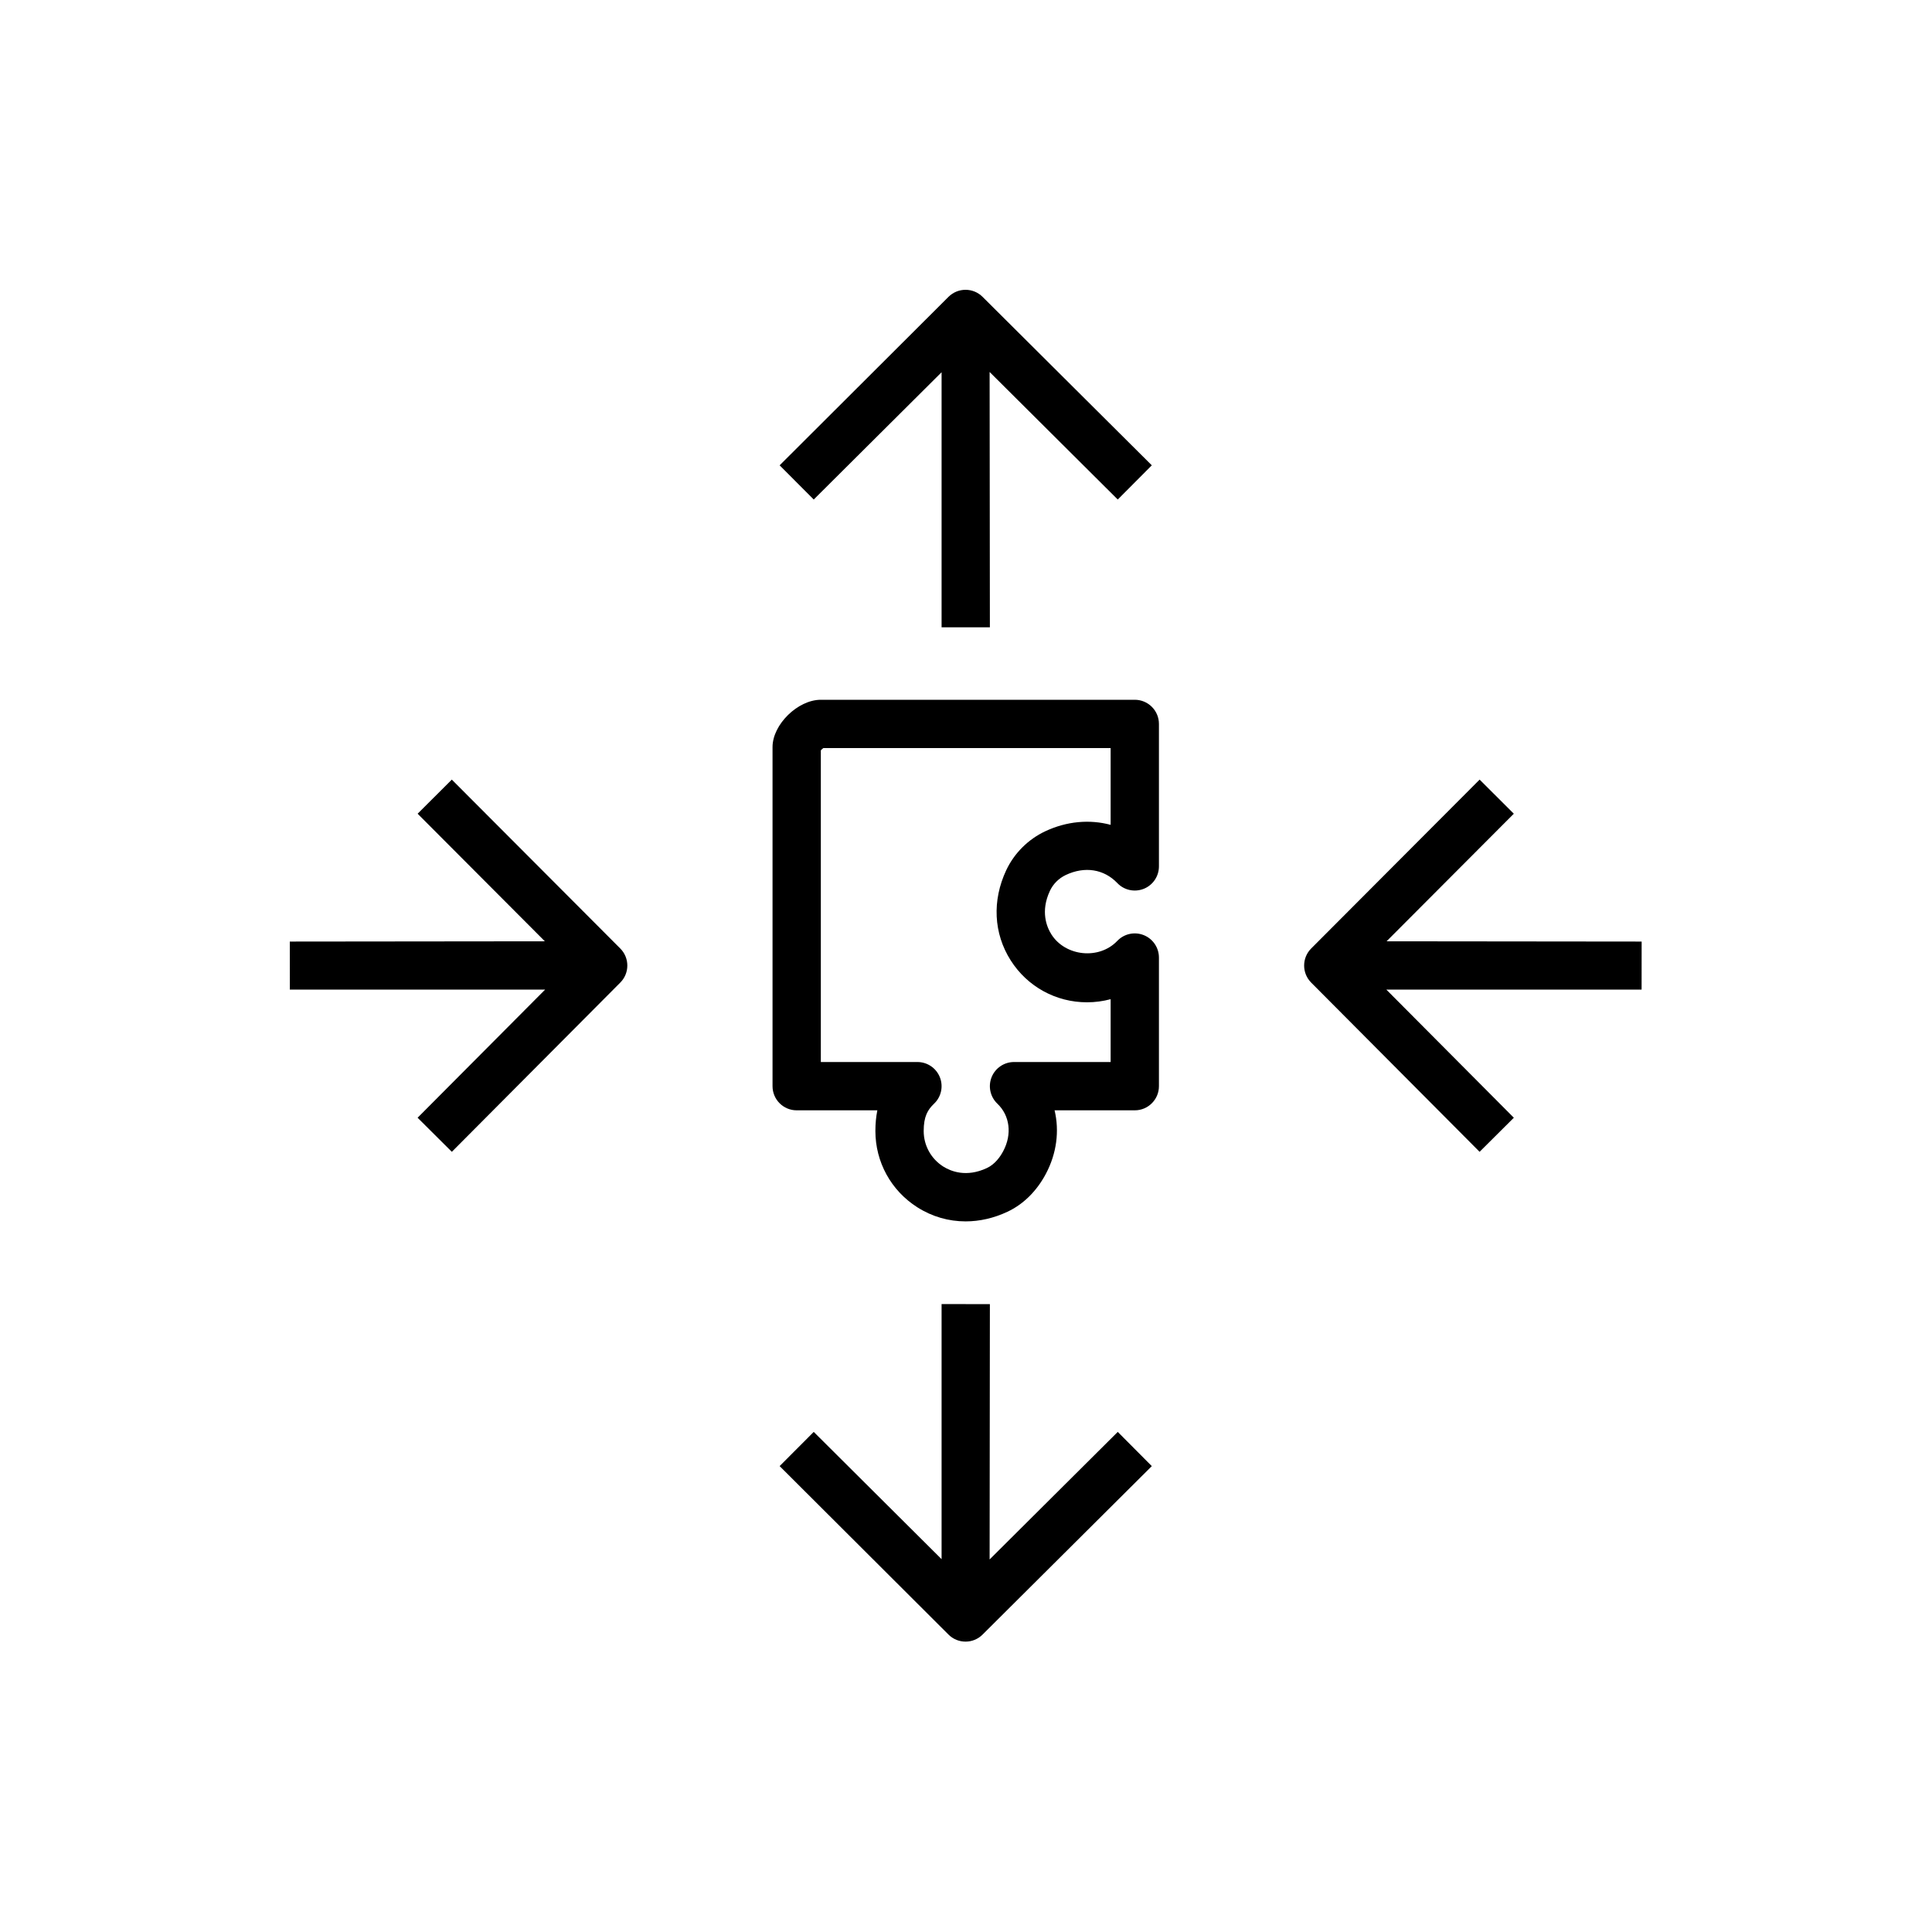 <?xml version="1.0" encoding="UTF-8"?>
<svg xmlns="http://www.w3.org/2000/svg" xmlns:xlink="http://www.w3.org/1999/xlink" width="80px" height="80px" viewBox="0 0 80 80" version="1.1">
  <title>Icon-Architecture/64/Arch_AWS-Application-Auto-Scaling_64</title>
  <defs>
    <linearGradient x1="0%" y1="100%" x2="100%" y2="0%" id="linearGradient-1">
      <stop stop-color="#B0084D" offset="0%"/>
      <stop stop-color="#FF4F8B" offset="100%"/>
    </linearGradient>
  </defs>
  <g id="Icon-Architecture/64/Arch_AWS-Application-Auto-Scaling_64" stroke="none" stroke-width="1" fill="none" fill-rule="evenodd">
    <g id="Icon-Service/64/Application-Auto-Scaling_64" transform="translate(8, 8)" fill="#000000">
      <path d="M59.975,32.976 L49.404,32.976 L54.685,38.283 L53.267,39.694 L46.292,32.686 C45.904,32.296 45.905,31.664 46.293,31.275 L53.268,24.282 L54.684,25.694 L49.415,30.977 L59.977,30.988 L59.975,32.976 Z M17.684,31.275 C18.073,31.664 18.074,32.296 17.685,32.686 L10.71,39.694 L9.292,38.283 L14.574,32.976 L4.002,32.976 L4,30.988 L14.562,30.977 L9.293,25.694 L10.709,24.282 L17.684,31.275 Z M38.284,51.292 L39.694,52.709 L32.686,59.684 C32.492,59.879 32.236,59.976 31.981,59.976 C31.725,59.976 31.47,59.879 31.275,59.684 L24.283,52.708 L25.695,51.292 L30.989,56.562 L30.989,45.999 L32.989,46.001 L32.978,56.573 L38.284,51.292 Z M25.695,12.684 L24.283,11.268 L31.275,4.292 C31.664,3.904 32.296,3.902 32.686,4.292 L39.694,11.268 L38.284,12.684 L32.978,7.403 L32.989,17.975 L30.989,17.976 L30.989,7.414 L25.695,12.684 Z M37.989,26.155 C37.124,25.922 36.172,26.003 35.282,26.421 C34.573,26.755 33.999,27.327 33.666,28.033 C33.076,29.29 33.142,30.651 33.85,31.766 C34.54,32.853 35.722,33.503 37.009,33.503 C37.345,33.503 37.673,33.459 37.989,33.374 L37.989,35.976 L33.989,35.976 C33.579,35.976 33.212,36.225 33.06,36.604 C32.909,36.983 33.002,37.417 33.298,37.7 C33.818,38.195 33.913,38.967 33.542,39.665 C33.418,39.898 33.202,40.208 32.868,40.365 C32.012,40.767 31.367,40.498 31.058,40.304 C30.551,39.981 30.248,39.432 30.248,38.832 C30.248,38.231 30.413,37.953 30.679,37.7 C30.975,37.418 31.069,36.984 30.917,36.604 C30.765,36.225 30.398,35.976 29.989,35.976 L25.989,35.976 L25.989,23.07 C26.018,23.037 26.059,23 26.093,22.976 L37.989,22.976 L37.989,26.155 Z M38.989,20.976 L25.989,20.976 C25.036,20.976 23.989,22 23.989,22.934 L23.989,36.976 C23.989,37.528 24.436,37.976 24.989,37.976 L28.329,37.976 C28.275,38.243 28.248,38.527 28.248,38.832 C28.248,40.12 28.898,41.301 29.986,41.992 C30.597,42.38 31.282,42.575 31.983,42.575 C32.561,42.575 33.151,42.442 33.719,42.175 C34.377,41.865 34.927,41.322 35.308,40.604 C35.758,39.757 35.871,38.827 35.668,37.976 L38.989,37.976 C39.541,37.976 39.989,37.528 39.989,36.976 L39.989,31.65 C39.989,31.242 39.74,30.874 39.361,30.722 C38.98,30.57 38.547,30.664 38.265,30.96 C37.51,31.753 36.116,31.602 35.538,30.694 C35.342,30.385 35.075,29.74 35.476,28.885 C35.611,28.599 35.844,28.367 36.133,28.231 C36.919,27.86 37.713,27.988 38.265,28.565 C38.546,28.861 38.978,28.955 39.361,28.804 C39.74,28.652 39.989,28.284 39.989,27.875 L39.989,21.976 C39.989,21.424 39.541,20.976 38.989,20.976 L38.989,20.976 Z" id="AWS-Application-Auto-Scaling_64_Squid---"/>
    </g>
  </g>
</svg>
